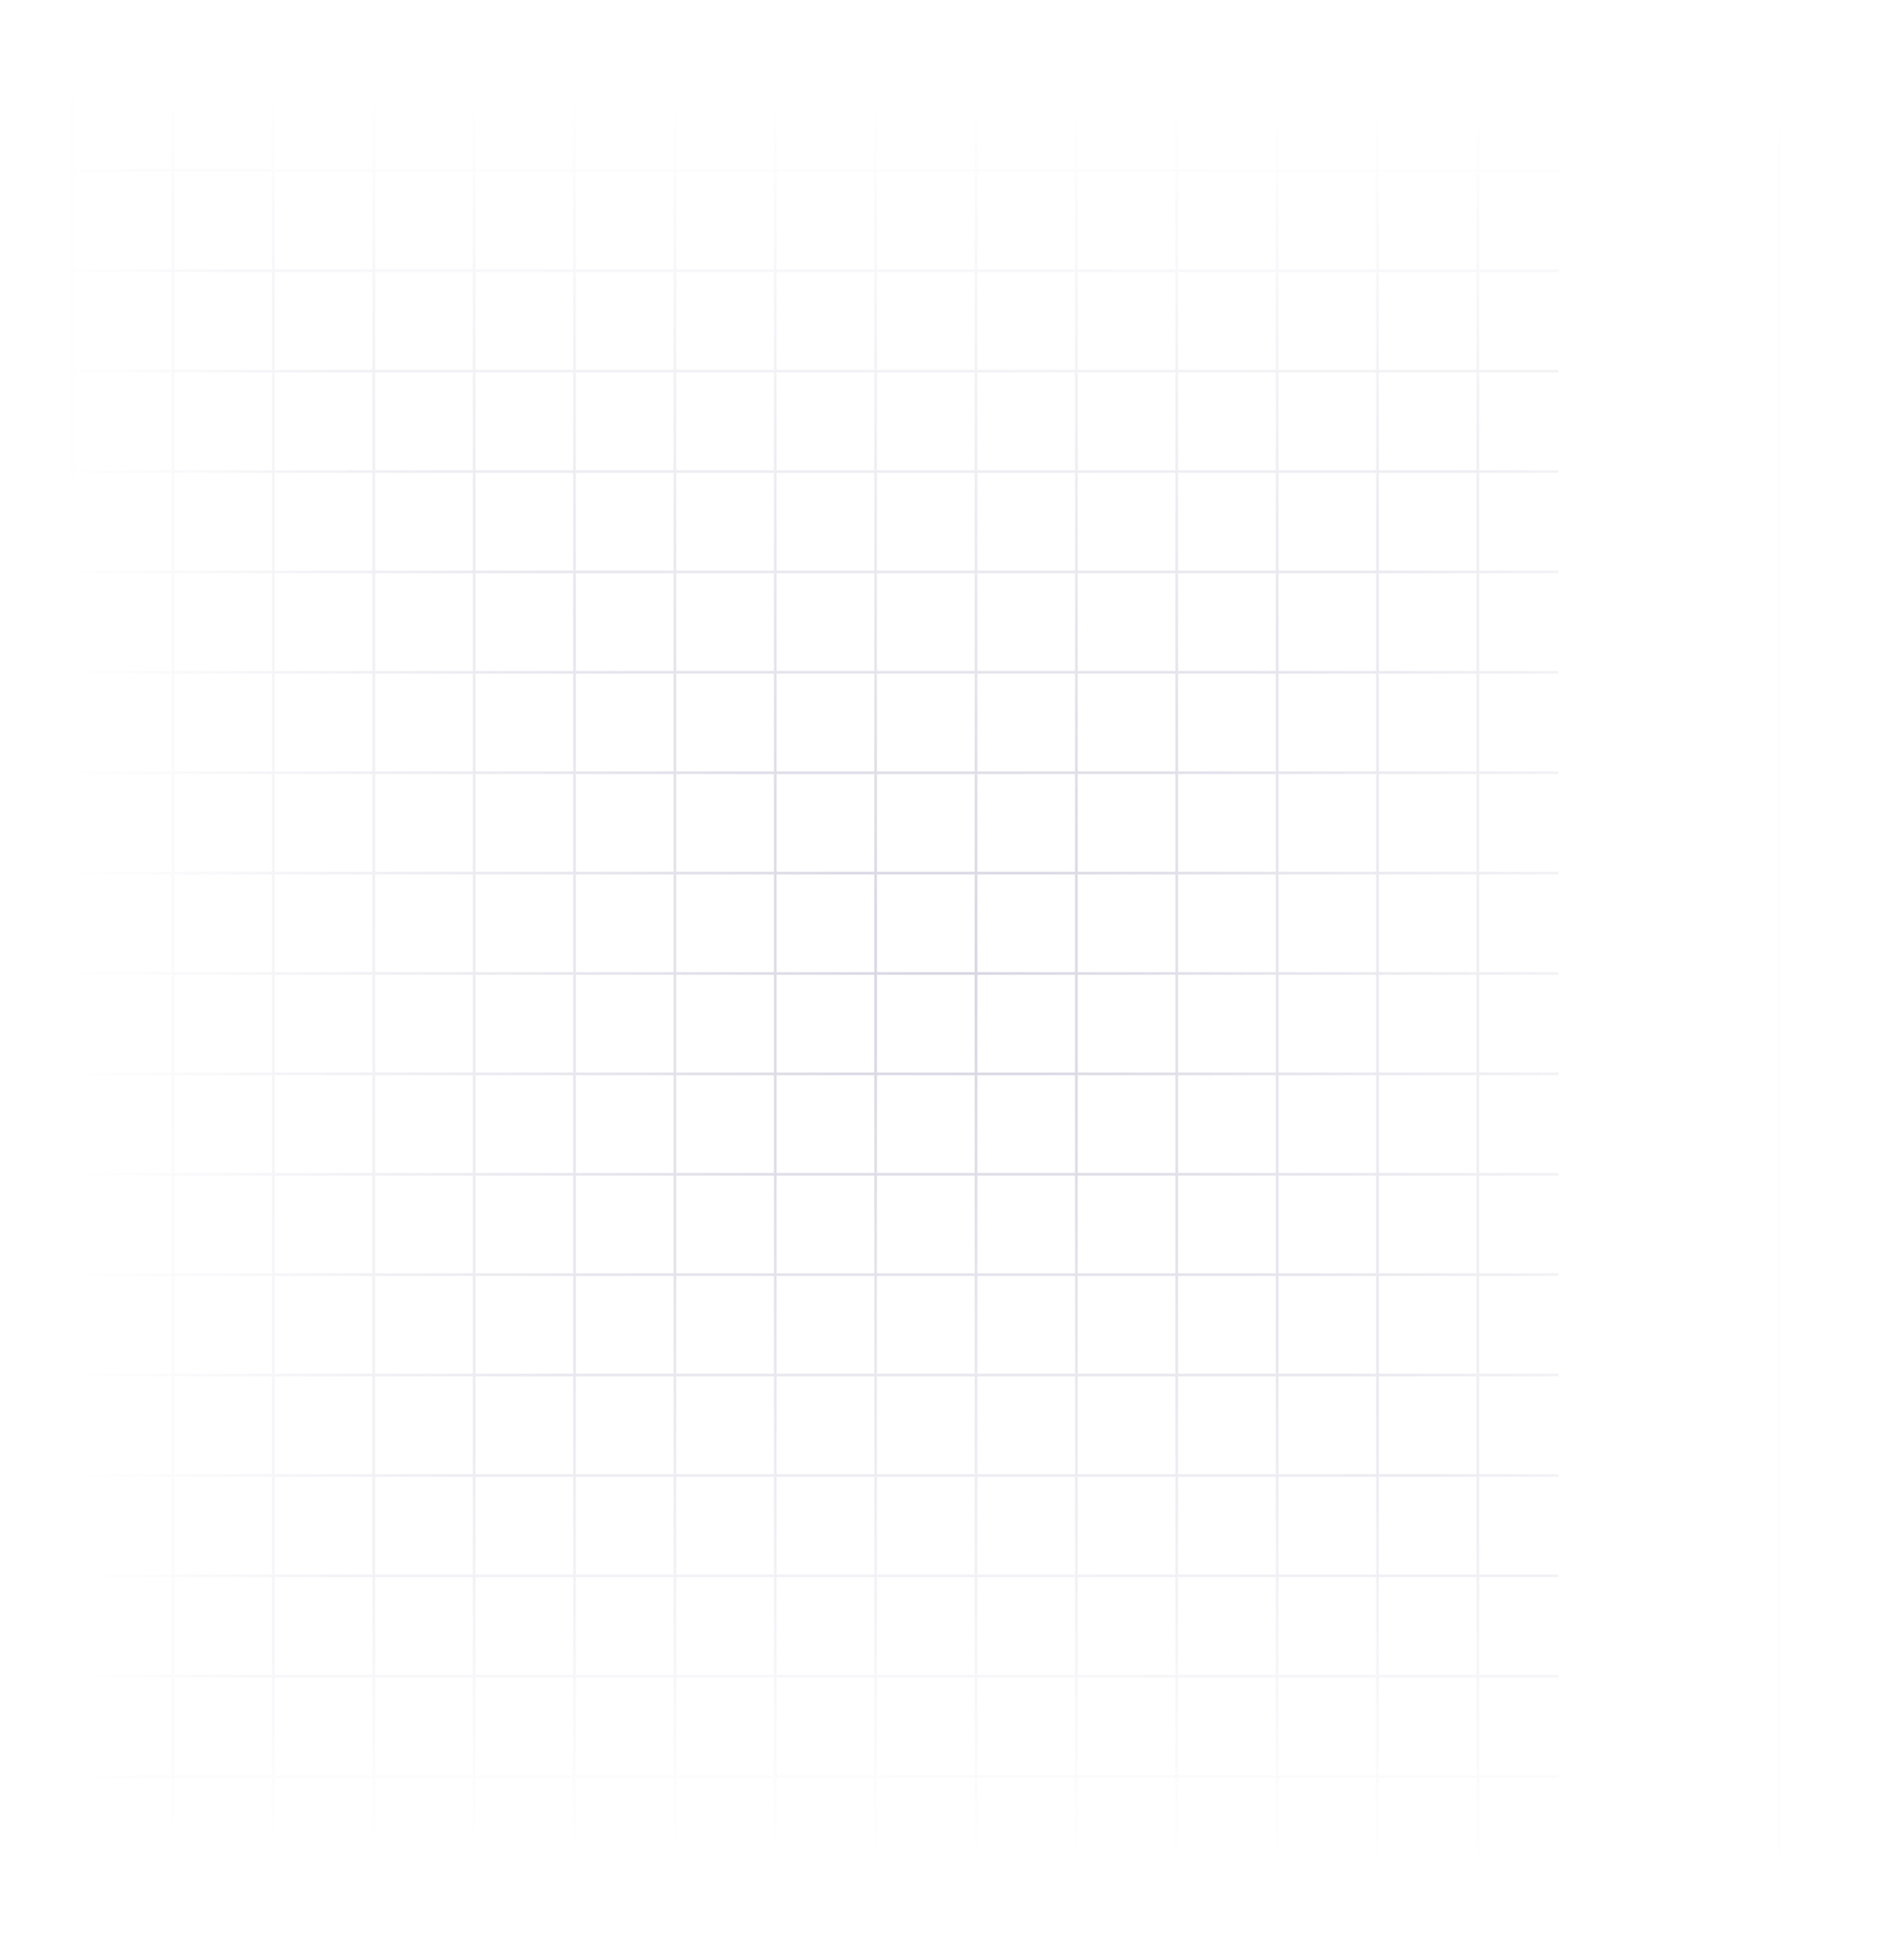 <svg width="712" height="736" viewBox="0 0 712 736" fill="none" xmlns="http://www.w3.org/2000/svg">
<g opacity="0.2">
<mask id="mask0_1_536" style="mask-type:alpha" maskUnits="userSpaceOnUse" x="0" y="0" width="712" height="736">
<g clip-path="url(#paint0_diamond_1_536_clip_path)" data-figma-skip-parse="true"><g transform="matrix(0.335 0.335 -0.323 0.323 355.601 368)"><rect x="0" y="0" width="1083.73" height="1121.51" fill="url(#paint0_diamond_1_536)" opacity="1" shape-rendering="crispEdges"/><rect x="0" y="0" width="1083.73" height="1121.51" transform="scale(1 -1)" fill="url(#paint0_diamond_1_536)" opacity="1" shape-rendering="crispEdges"/><rect x="0" y="0" width="1083.73" height="1121.51" transform="scale(-1 1)" fill="url(#paint0_diamond_1_536)" opacity="1" shape-rendering="crispEdges"/><rect x="0" y="0" width="1083.73" height="1121.51" transform="scale(-1)" fill="url(#paint0_diamond_1_536)" opacity="1" shape-rendering="crispEdges"/></g></g><rect width="711.202" height="736" data-figma-gradient-fill="{&#34;type&#34;:&#34;GRADIENT_DIAMOND&#34;,&#34;stops&#34;:[{&#34;color&#34;:{&#34;r&#34;:0.76862746477127075,&#34;g&#34;:0.76862746477127075,&#34;b&#34;:0.76862746477127075,&#34;a&#34;:1.0},&#34;position&#34;:0.0},{&#34;color&#34;:{&#34;r&#34;:0.76862746477127075,&#34;g&#34;:0.76862746477127075,&#34;b&#34;:0.76862746477127075,&#34;a&#34;:0.0},&#34;position&#34;:1.0}],&#34;stopsVar&#34;:[],&#34;transform&#34;:{&#34;m00&#34;:669.5417480468750,&#34;m01&#34;:-646.98309326171875,&#34;m02&#34;:344.32174682617188,&#34;m10&#34;:669.5417480468750,&#34;m11&#34;:646.98309326171875,&#34;m12&#34;:-290.2624511718750},&#34;opacity&#34;:1.0,&#34;blendMode&#34;:&#34;NORMAL&#34;,&#34;visible&#34;:true}"/>
</mask>
<g mask="url(#mask0_1_536)">
<line x1="27.282" y1="-3.968" x2="27.282" y2="736" stroke="#342E6C"/>
<line x1="64.975" y1="-3.968" x2="64.975" y2="736" stroke="#342E6C"/>
<line x1="102.668" y1="-3.968" x2="102.668" y2="736" stroke="#342E6C"/>
<line x1="140.36" y1="-3.968" x2="140.36" y2="736" stroke="#342E6C"/>
<line x1="178.053" y1="-3.968" x2="178.053" y2="736" stroke="#342E6C"/>
<line x1="215.746" y1="-3.968" x2="215.746" y2="736" stroke="#342E6C"/>
<line x1="253.438" y1="-3.968" x2="253.438" y2="736" stroke="#342E6C"/>
<line x1="291.131" y1="-3.968" x2="291.131" y2="736" stroke="#342E6C"/>
<line x1="328.824" y1="-3.968" x2="328.824" y2="736" stroke="#342E6C"/>
<line x1="366.517" y1="-3.968" x2="366.517" y2="736" stroke="#342E6C"/>
<line x1="404.209" y1="-3.968" x2="404.209" y2="736" stroke="#342E6C"/>
<line x1="441.902" y1="-3.968" x2="441.902" y2="736" stroke="#342E6C"/>
<line x1="479.595" y1="-3.968" x2="479.595" y2="736" stroke="#342E6C"/>
<line x1="517.287" y1="-3.968" x2="517.287" y2="736" stroke="#342E6C"/>
<line x1="554.98" y1="-3.968" x2="554.98" y2="736" stroke="#342E6C"/>
<line x1="668.058" y1="-3.968" x2="668.058" y2="736" stroke="#342E6C"/>
<line x1="705.751" y1="-3.968" x2="705.751" y2="736" stroke="#342E6C"/>
<line x1="-4.958" y1="704.751" x2="585.23" y2="704.751" stroke="#342E6C"/>
<line x1="-4.958" y1="667.058" x2="585.23" y2="667.058" stroke="#342E6C"/>
<line x1="-4.958" y1="629.365" x2="585.23" y2="629.365" stroke="#342E6C"/>
<line x1="-4.958" y1="591.672" x2="585.23" y2="591.672" stroke="#342E6C"/>
<line x1="-4.958" y1="553.98" x2="585.23" y2="553.98" stroke="#342E6C"/>
<line x1="-4.958" y1="516.287" x2="585.23" y2="516.287" stroke="#342E6C"/>
<line x1="-4.958" y1="478.594" x2="585.23" y2="478.594" stroke="#342E6C"/>
<line x1="-4.958" y1="440.902" x2="585.23" y2="440.902" stroke="#342E6C"/>
<line x1="-4.958" y1="403.209" x2="585.23" y2="403.209" stroke="#342E6C"/>
<line x1="-4.958" y1="365.516" x2="585.23" y2="365.516" stroke="#342E6C"/>
<line x1="-4.958" y1="327.823" x2="585.23" y2="327.823" stroke="#342E6C"/>
<line x1="-4.958" y1="290.131" x2="585.23" y2="290.131" stroke="#342E6C"/>
<line x1="-4.958" y1="252.438" x2="585.23" y2="252.438" stroke="#342E6C"/>
<line x1="-4.958" y1="214.745" x2="585.23" y2="214.745" stroke="#342E6C"/>
<line x1="-4.958" y1="177.052" x2="585.23" y2="177.053" stroke="#342E6C"/>
<line x1="-4.958" y1="139.36" x2="585.23" y2="139.36" stroke="#342E6C"/>
<line x1="-4.958" y1="101.667" x2="585.23" y2="101.667" stroke="#342E6C"/>
<line x1="-4.958" y1="63.974" x2="585.23" y2="63.974" stroke="#342E6C"/>
<line x1="-4.958" y1="26.282" x2="585.23" y2="26.282" stroke="#342E6C"/>
</g>
</g>
<defs>
<clipPath id="paint0_diamond_1_536_clip_path"><rect width="711.202" height="736"/></clipPath><linearGradient id="paint0_diamond_1_536" x1="0" y1="0" x2="500" y2="500" gradientUnits="userSpaceOnUse">
<stop stop-color="#C4C4C4"/>
<stop offset="1" stop-color="#C4C4C4" stop-opacity="0"/>
</linearGradient>
</defs>
</svg>
